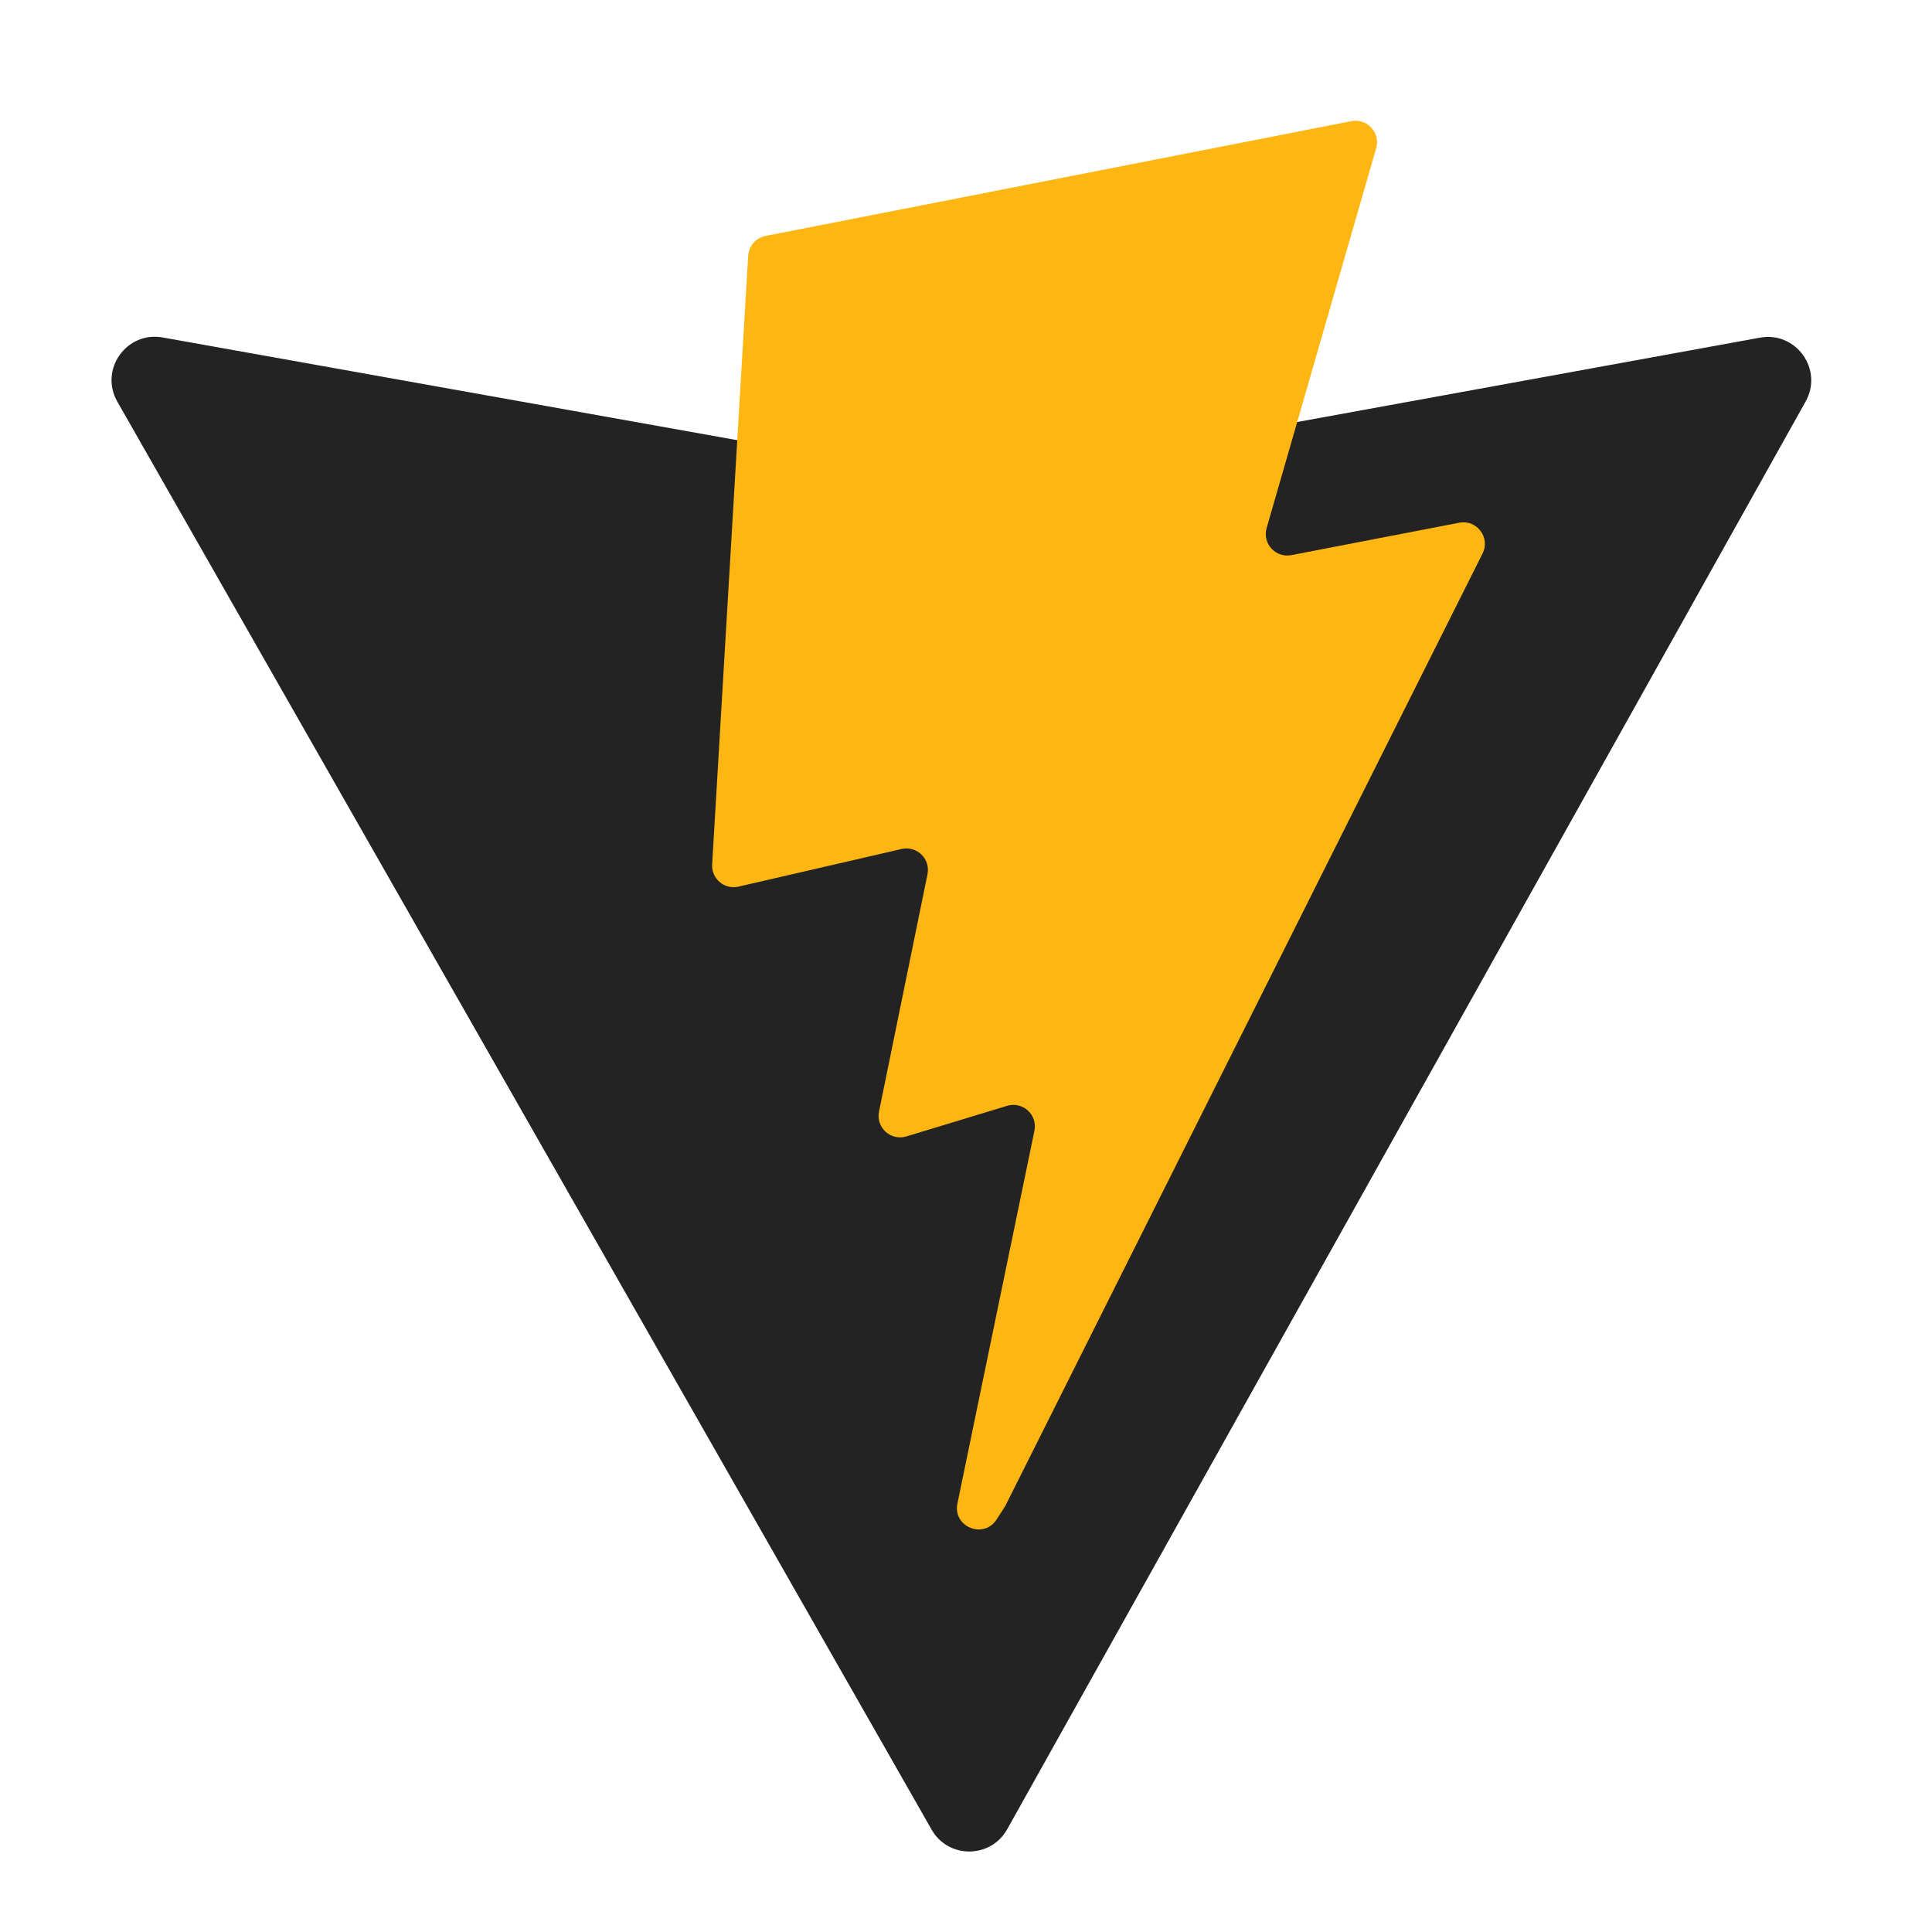 <svg xmlns="http://www.w3.org/2000/svg"  viewBox="0 0 48 48" width="48px" height="48px" baseProfile="basic"><path fill="#232323" d="M44.86,9.976L25.023,45.448c-0.41,0.732-1.462,0.737-1.878,0.008L2.915,9.979 C2.462,9.185,3.141,8.223,4.041,8.384l19.859,3.55c0.127,0.023,0.256,0.022,0.383-0.001l19.443-3.544 C44.623,8.225,45.305,9.18,44.86,9.976z"/><path fill="#feb712" d="M33.574,3.01L19.019,5.862c-0.239,0.047-0.416,0.25-0.431,0.493l-0.895,15.121 c-0.021,0.356,0.306,0.633,0.654,0.552l4.052-0.935c0.379-0.087,0.722,0.246,0.644,0.628l-1.204,5.895 c-0.081,0.397,0.291,0.736,0.679,0.618l2.503-0.76c0.388-0.118,0.761,0.222,0.679,0.62l-1.913,9.26 c-0.12,0.579,0.651,0.895,0.972,0.398l0.215-0.332l11.86-23.669c0.199-0.396-0.144-0.848-0.579-0.764l-4.171,0.805 c-0.392,0.076-0.725-0.289-0.615-0.673l2.722-9.438C34.301,3.299,33.967,2.933,33.574,3.01z"/></svg>
